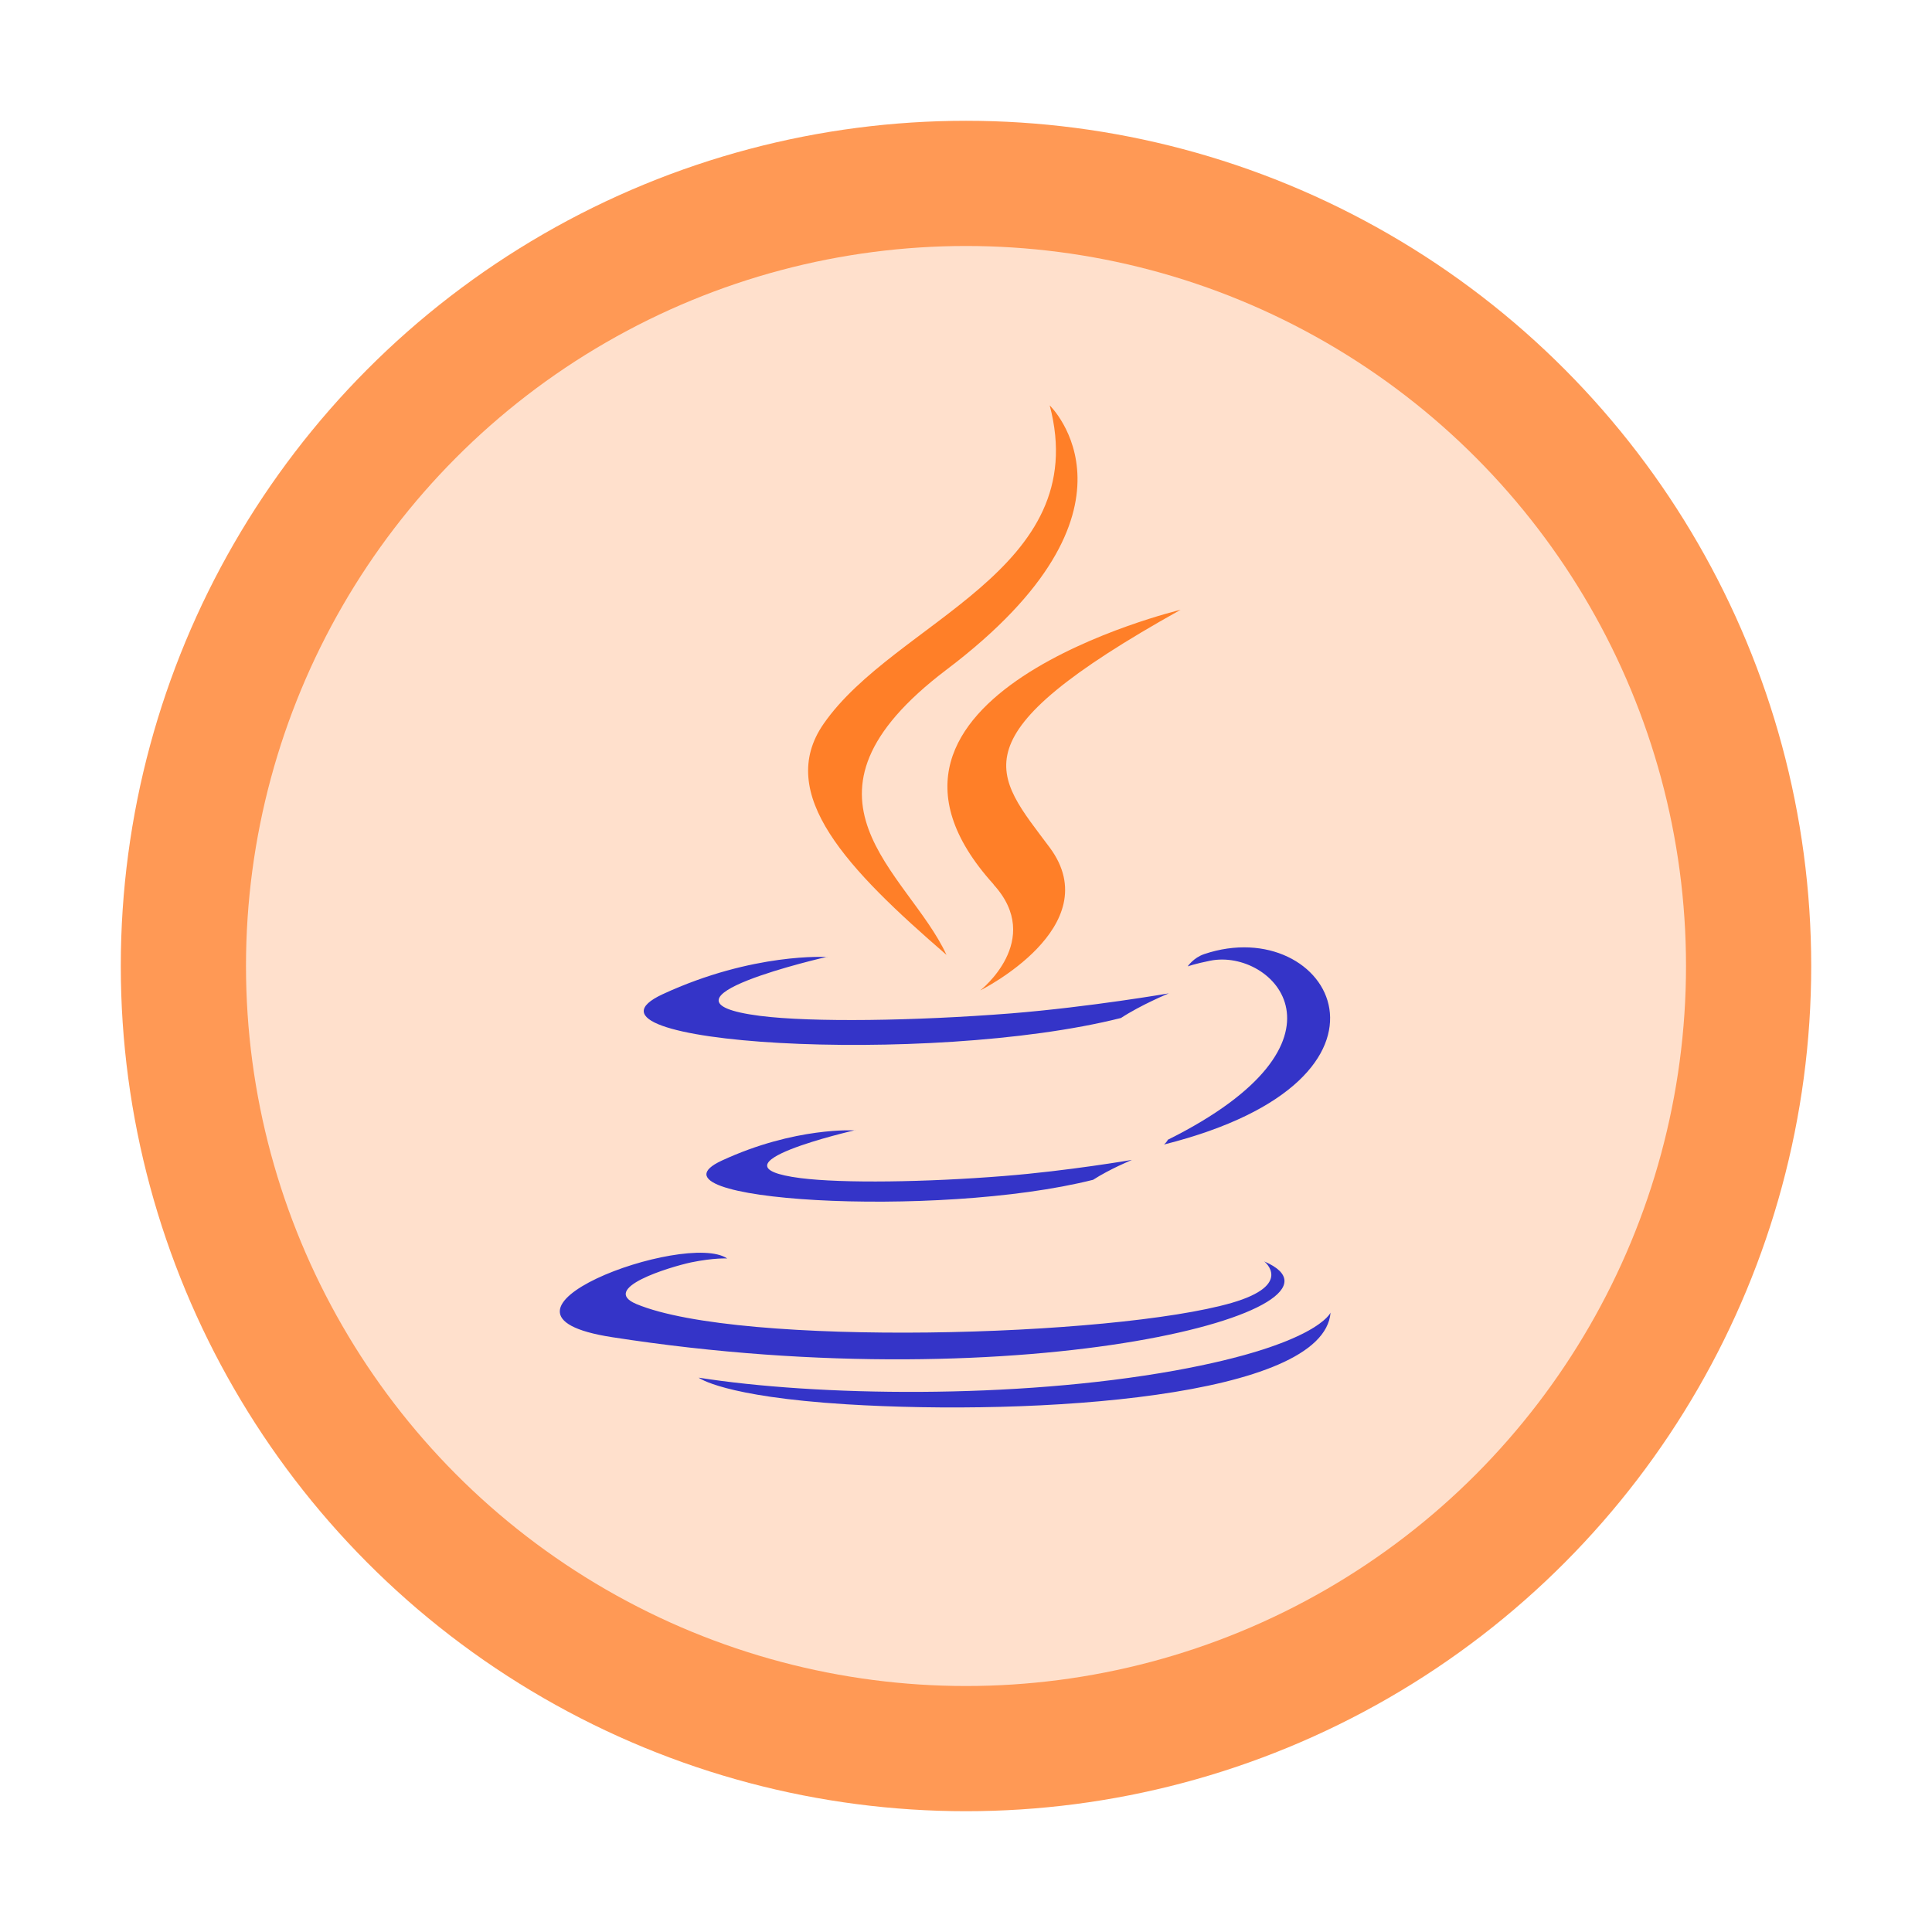 <?xml version="1.0" encoding="UTF-8" standalone="no"?>
<svg
   width="48"
   height="48"
   viewBox="0 0 12.7 12.7"
   version="1.1"
   id="svg5"
   sodipodi:docname="java.svg"
   inkscape:version="1.3.2 (091e20ef0f, 2023-11-25)"
   xmlns:inkscape="http://www.inkscape.org/namespaces/inkscape"
   xmlns:sodipodi="http://sodipodi.sourceforge.net/DTD/sodipodi-0.dtd"
   xmlns="http://www.w3.org/2000/svg"
   xmlns:svg="http://www.w3.org/2000/svg">
  <defs
     id="defs5" />
  <sodipodi:namedview
     id="namedview5"
     pagecolor="#ffffff"
     bordercolor="#999999"
     borderopacity="1"
     inkscape:showpageshadow="2"
     inkscape:pageopacity="0"
     inkscape:pagecheckerboard="0"
     inkscape:deskcolor="#d1d1d1"
     inkscape:zoom="6.2265625"
     inkscape:cx="31.31744"
     inkscape:cy="32.361355"
     inkscape:window-width="1920"
     inkscape:window-height="994"
     inkscape:window-x="0"
     inkscape:window-y="0"
     inkscape:window-maximized="1"
     inkscape:current-layer="svg5" />
  <circle
     cx="6.35"
     cy="6.35"
     r="5.556"
     style="stroke-width:0.778;paint-order:stroke fill markers;fill:#ff9955"
     id="circle1" />
  <circle
     cx="6.35"
     cy="6.35"
     r="4.733"
     opacity="1.0"
     id="circle2"
     style="fill:#ffe0cc;fill-opacity:1" />
  <g
     fill-rule="evenodd"
     stroke-width="0.875"
     id="g5"
     transform="matrix(0.778,0,0,0.778,-0.234,-0.234)">
    <path
       fill="#ff7f28"
       d="m 8.697,7.776 c 0.427,0.47 -0.114,0.893 -0.114,0.893 0,0 1.082,-0.537 0.588,-1.206 -0.467,-0.626 -0.822,-0.935 1.105,-2.01 0,0 -3.023,0.724 -1.58,2.32"
       id="path2" />
    <path
       fill="#3434c8"
       d="m 10.983,10.959 c 0,0 0.25,0.197 -0.275,0.35 -0.998,0.288 -4.153,0.376 -5.03,0.01 -0.314,-0.132 0.277,-0.312 0.462,-0.352 0.195,-0.04 0.305,-0.033 0.305,-0.033 -0.349,-0.238 -2.264,0.466 -0.972,0.665 3.525,0.549 6.425,-0.246 5.51,-0.64 M 7.29,8.385 c 0,0 -1.605,0.365 -0.569,0.499 0.44,0.056 1.31,0.043 2.124,-0.021 0.665,-0.054 1.331,-0.169 1.331,-0.169 0,0 -0.235,0.097 -0.404,0.208 C 8.144,9.312 4.996,9.121 5.9,8.701 6.667,8.346 7.29,8.387 7.29,8.387 m 2.88,1.543 c 1.656,-0.826 0.89,-1.619 0.356,-1.512 -0.13,0.026 -0.19,0.048 -0.19,0.048 0,0 0.048,-0.073 0.14,-0.104 1.06,-0.356 1.872,1.052 -0.34,1.609 0,0 0.025,-0.022 0.033,-0.042"
       id="path3" />
    <path
       fill="#ff7f28"
       d="m 9.17,3.726 c 0,0 0.917,0.88 -0.872,2.233 -1.432,1.085 -0.325,1.705 0,2.41 C 7.463,7.647 6.848,7.009 7.26,6.416 7.864,5.546 9.54,5.125 9.17,3.726"
       id="path4" />
    <path
       fill="#3434c8"
       d="m 7.453,12.166 c 1.59,0.098 4.032,-0.055 4.09,-0.775 0,0 -0.111,0.272 -1.315,0.49 -1.357,0.244 -3.031,0.216 -4.024,0.06 0,0 0.203,0.16 1.249,0.225 M 7.526,9.85 c 0,0 -1.301,0.297 -0.461,0.405 0.356,0.045 1.06,0.035 1.72,-0.018 0.54,-0.043 1.08,-0.136 1.08,-0.136 0,0 -0.191,0.079 -0.328,0.168 -1.32,0.333 -3.87,0.178 -3.138,-0.162 C 7.021,9.819 7.526,9.852 7.526,9.852"
       id="path5" />
  </g>
</svg>
